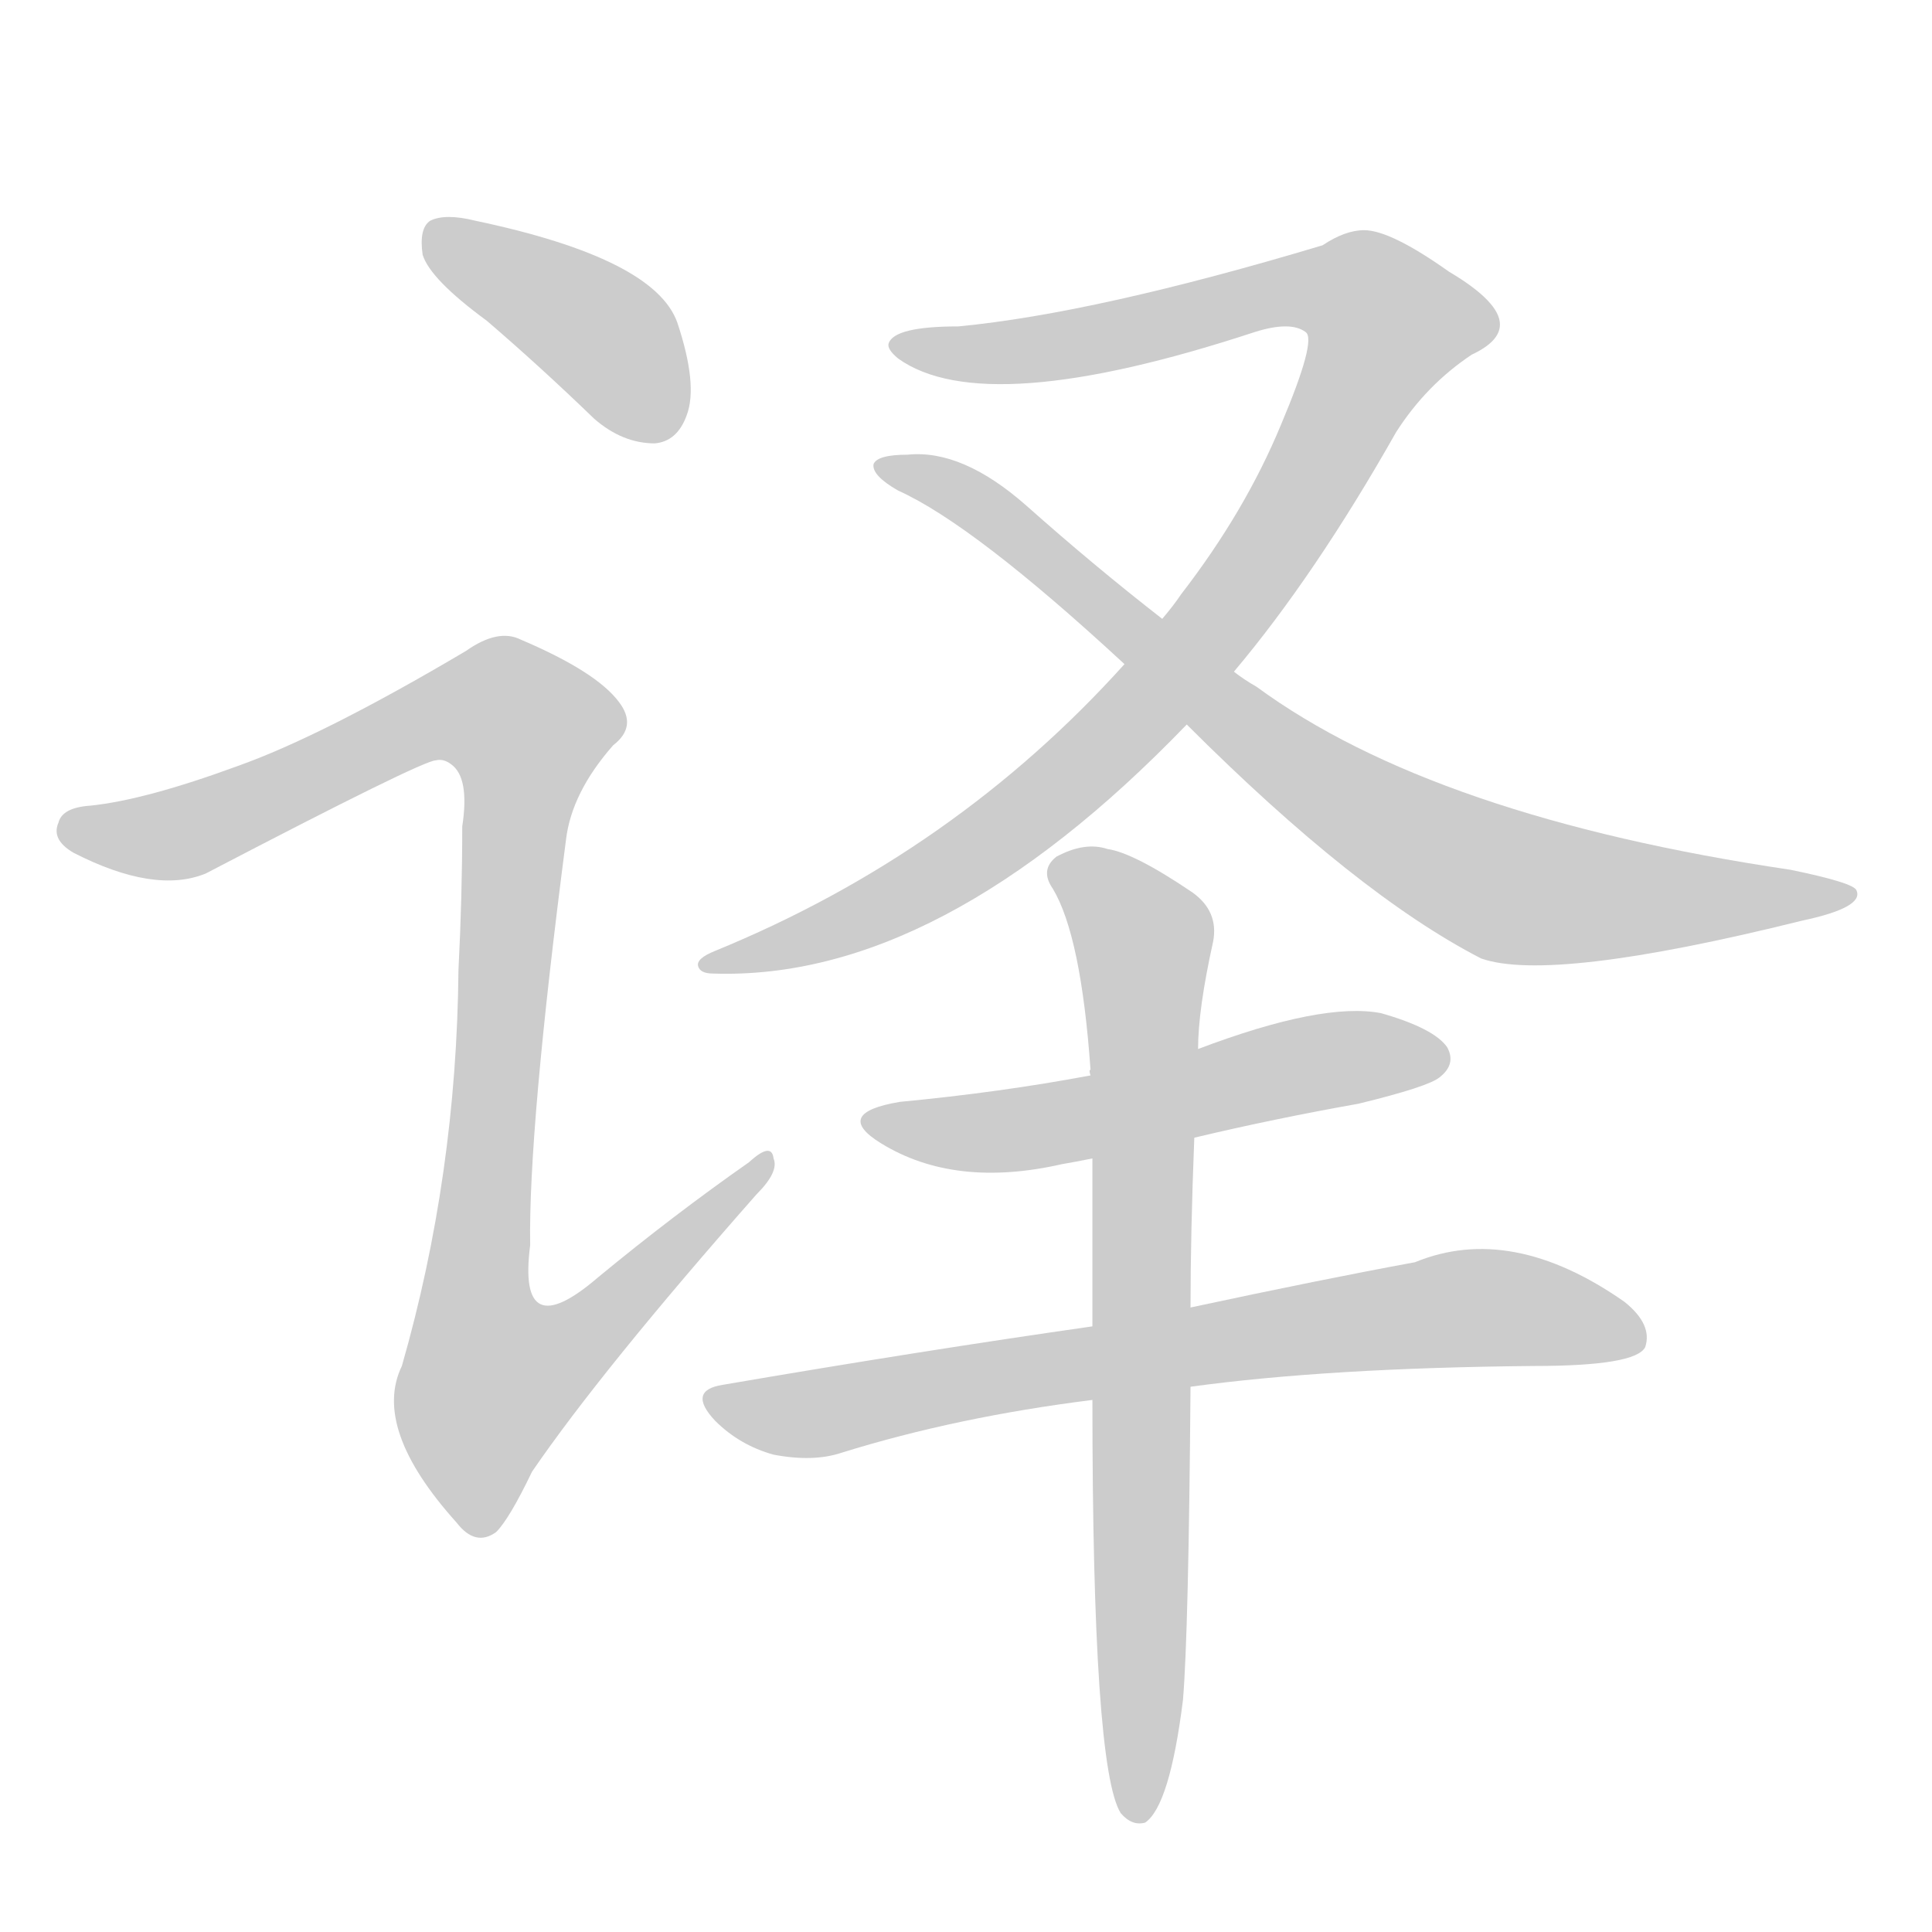 <!--
AnimCJK 2016-2018 Copyright Francois Mizessyn - https://github.com/parsimonhi/animCJK
Derived from:
    MakeMeAHanzi project - https://github.com/skishore/makemeahanzi
    Arphic PL KaitiM GB - https://apps.ubuntu.com/cat/applications/precise/fonts-arphic-gkai00mp/
    Arphic PL UKai - https://apps.ubuntu.com/cat/applications/fonts-arphic-ukai/
You can redistribute and/or modify this file under the terms of the Arphic Public License
as published by Arphic Technology Co., Ltd.
You should have received a copy of this license (the directory "APL") along with this file;
if not, see http://ftp.gnu.org/non-gnu/chinese-fonts-truetype/LICENSE.
-->
<svg id="z35793" class="acjk" version="1.1" viewBox="0 0 1024 1024" xmlns="http://www.w3.org/2000/svg" xmlns:xlink="http://www.w3.org/1999/xlink">
<style>
<![CDATA[
@keyframes z35793k {
	from {
		stroke:#ccc;
		stroke-dashoffset:3334;
	}
	1% {
		stroke:#c00;
		stroke-dashoffset:3334;
	}
	75% {
		stroke:#c00;
		stroke-dashoffset:0;
	}
	to {
		stroke:#000;
	}
}
#z35793 path[clip-path] {
	animation:z35793k 1s linear both;
	stroke-dasharray:3334;
	stroke-width:128;
	stroke-linecap:round;
	fill:none;
}
#z35793 path[clip-path="url(#z35793c1)"] {animation-delay:1s;}
#z35793 path[clip-path="url(#z35793c2)"] {animation-delay:2s;}
#z35793 path[clip-path="url(#z35793c3)"] {animation-delay:3s;}
#z35793 path[clip-path="url(#z35793c4)"] {animation-delay:4s;}
#z35793 path[clip-path="url(#z35793c5)"] {animation-delay:5s;}
#z35793 path[clip-path="url(#z35793c6)"] {animation-delay:6s;}
#z35793 path[clip-path="url(#z35793c7)"] {animation-delay:7s;}
#z35793 path {fill:#ccc;}
]]>
</style>
<path id="z35793d1" d="M258 170Q286 194 315 222Q330 235 347 235Q359 234 364 220Q370 204 359 171Q347 137 252 117Q236 113 228 117Q222 121 224 135Q228 148 258 170 Z"/>
<path id="z35793d2" d="M126 406Q77 424 48 427Q33 428 31 436Q27 445 39 452Q82 474 109 463Q224 403 231 403Q235 402 239 405Q249 412 245 438Q245 475 243 514Q242 623 213 724Q197 757 242 807Q252 820 263 812Q270 805 282 780Q319 726 401 633Q413 621 410 614Q409 605 397 616Q357 644 317 677Q274 714 281 660Q280 599 300 445Q303 420 325 395Q338 385 328 372Q316 356 276 339Q264 333 247 345Q171 390 126 406 Z"/>
<path id="z35793d3" d="M654 356Q697 305 740 229Q756 204 780 188Q795 181 795 172Q795 160 768 144Q737 122 723 122Q713 122 701 130Q581 166 508 173Q474 173 471 182Q470 185 476 190Q522 223 665 176Q684 170 692 176Q698 180 679 225Q660 271 626 315Q622 321 616 328C603 344 603 344 596 352Q506 452 379 504Q369 508 370 512Q371 516 378 516Q498 520 629 384C646 365 646 365 654 356 Z"/>
<path id="z35793d4" d="M629 384Q719 474 785 508Q822 521 955 488Q988 481 984 472Q983 468 949 461Q760 433 666 364Q659 360 654 356C629 337 629 337 616 328Q580 300 544 268Q510 238 481 241Q465 241 463 246Q462 252 476 260Q516 278 596 352C618 373 618 373 629 384 Z"/>
<path id="z35793d5" d="M633 603Q675 593 720 585Q757 576 763 571Q772 564 767 555Q760 545 732 537Q701 531 635 556C597 565 597 565 578 570Q530 579 477 584Q441 590 467 606Q506 630 563 617Q569 616 579 614C615 607 615 607 633 603 Z"/>
<path id="z35793d6" d="M631 735Q704 725 813 724Q867 724 872 714Q876 702 861 690Q801 648 750 669Q701 678 631 693C596 700 596 700 579 703Q488 716 383 734Q364 737 379 753Q392 766 410 771Q431 775 446 770Q507 751 579 742C614 737 614 737 631 735 Z"/>
<path id="z35793d7" d="M631 693Q631 654 633 603C634 572 634 572 635 556Q635 535 643 499Q646 483 632 473Q601 452 587 450Q575 446 560 454Q551 461 558 471Q573 496 578 567Q577 567 578 570C579 599 579 599 579 614Q579 654 579 703C579 729 579 729 579 742Q579 937 594 961Q600 968 607 966Q620 957 627 901Q630 865 631 735C631 707 631 707 631 693 Z"/>
<defs>
	<clipPath id="z35793c1"><use xlink:href="#z35793d1"/></clipPath>
	<clipPath id="z35793c2"><use xlink:href="#z35793d2"/></clipPath>
	<clipPath id="z35793c3"><use xlink:href="#z35793d3"/></clipPath>
	<clipPath id="z35793c4"><use xlink:href="#z35793d4"/></clipPath>
	<clipPath id="z35793c5"><use xlink:href="#z35793d5"/></clipPath>
	<clipPath id="z35793c6"><use xlink:href="#z35793d6"/></clipPath>
	<clipPath id="z35793c7"><use xlink:href="#z35793d7"/></clipPath>
</defs>
<path pathLength="3333" clip-path="url(#z35793c1)" d="M228 126L310 170L358 224"/>
<path pathLength="3333" clip-path="url(#z35793c2)" d="M38 441L100 440L245 374L284 390L250 697L267 761L404 616"/>
<path pathLength="3333" clip-path="url(#z35793c3)" d="M479 182L708 149L743 180L573 407L473 478L378 510"/>
<path pathLength="3333" clip-path="url(#z35793c4)" d="M471 247L776 460L977 475"/>
<path pathLength="3333" clip-path="url(#z35793c5)" d="M464 593L540 599L762 555"/>
<path pathLength="3333" clip-path="url(#z35793c6)" d="M381 745L769 694L869 707"/>
<path pathLength="3333" clip-path="url(#z35793c7)" d="M563 459L607 503L605 959"/>
</svg>
